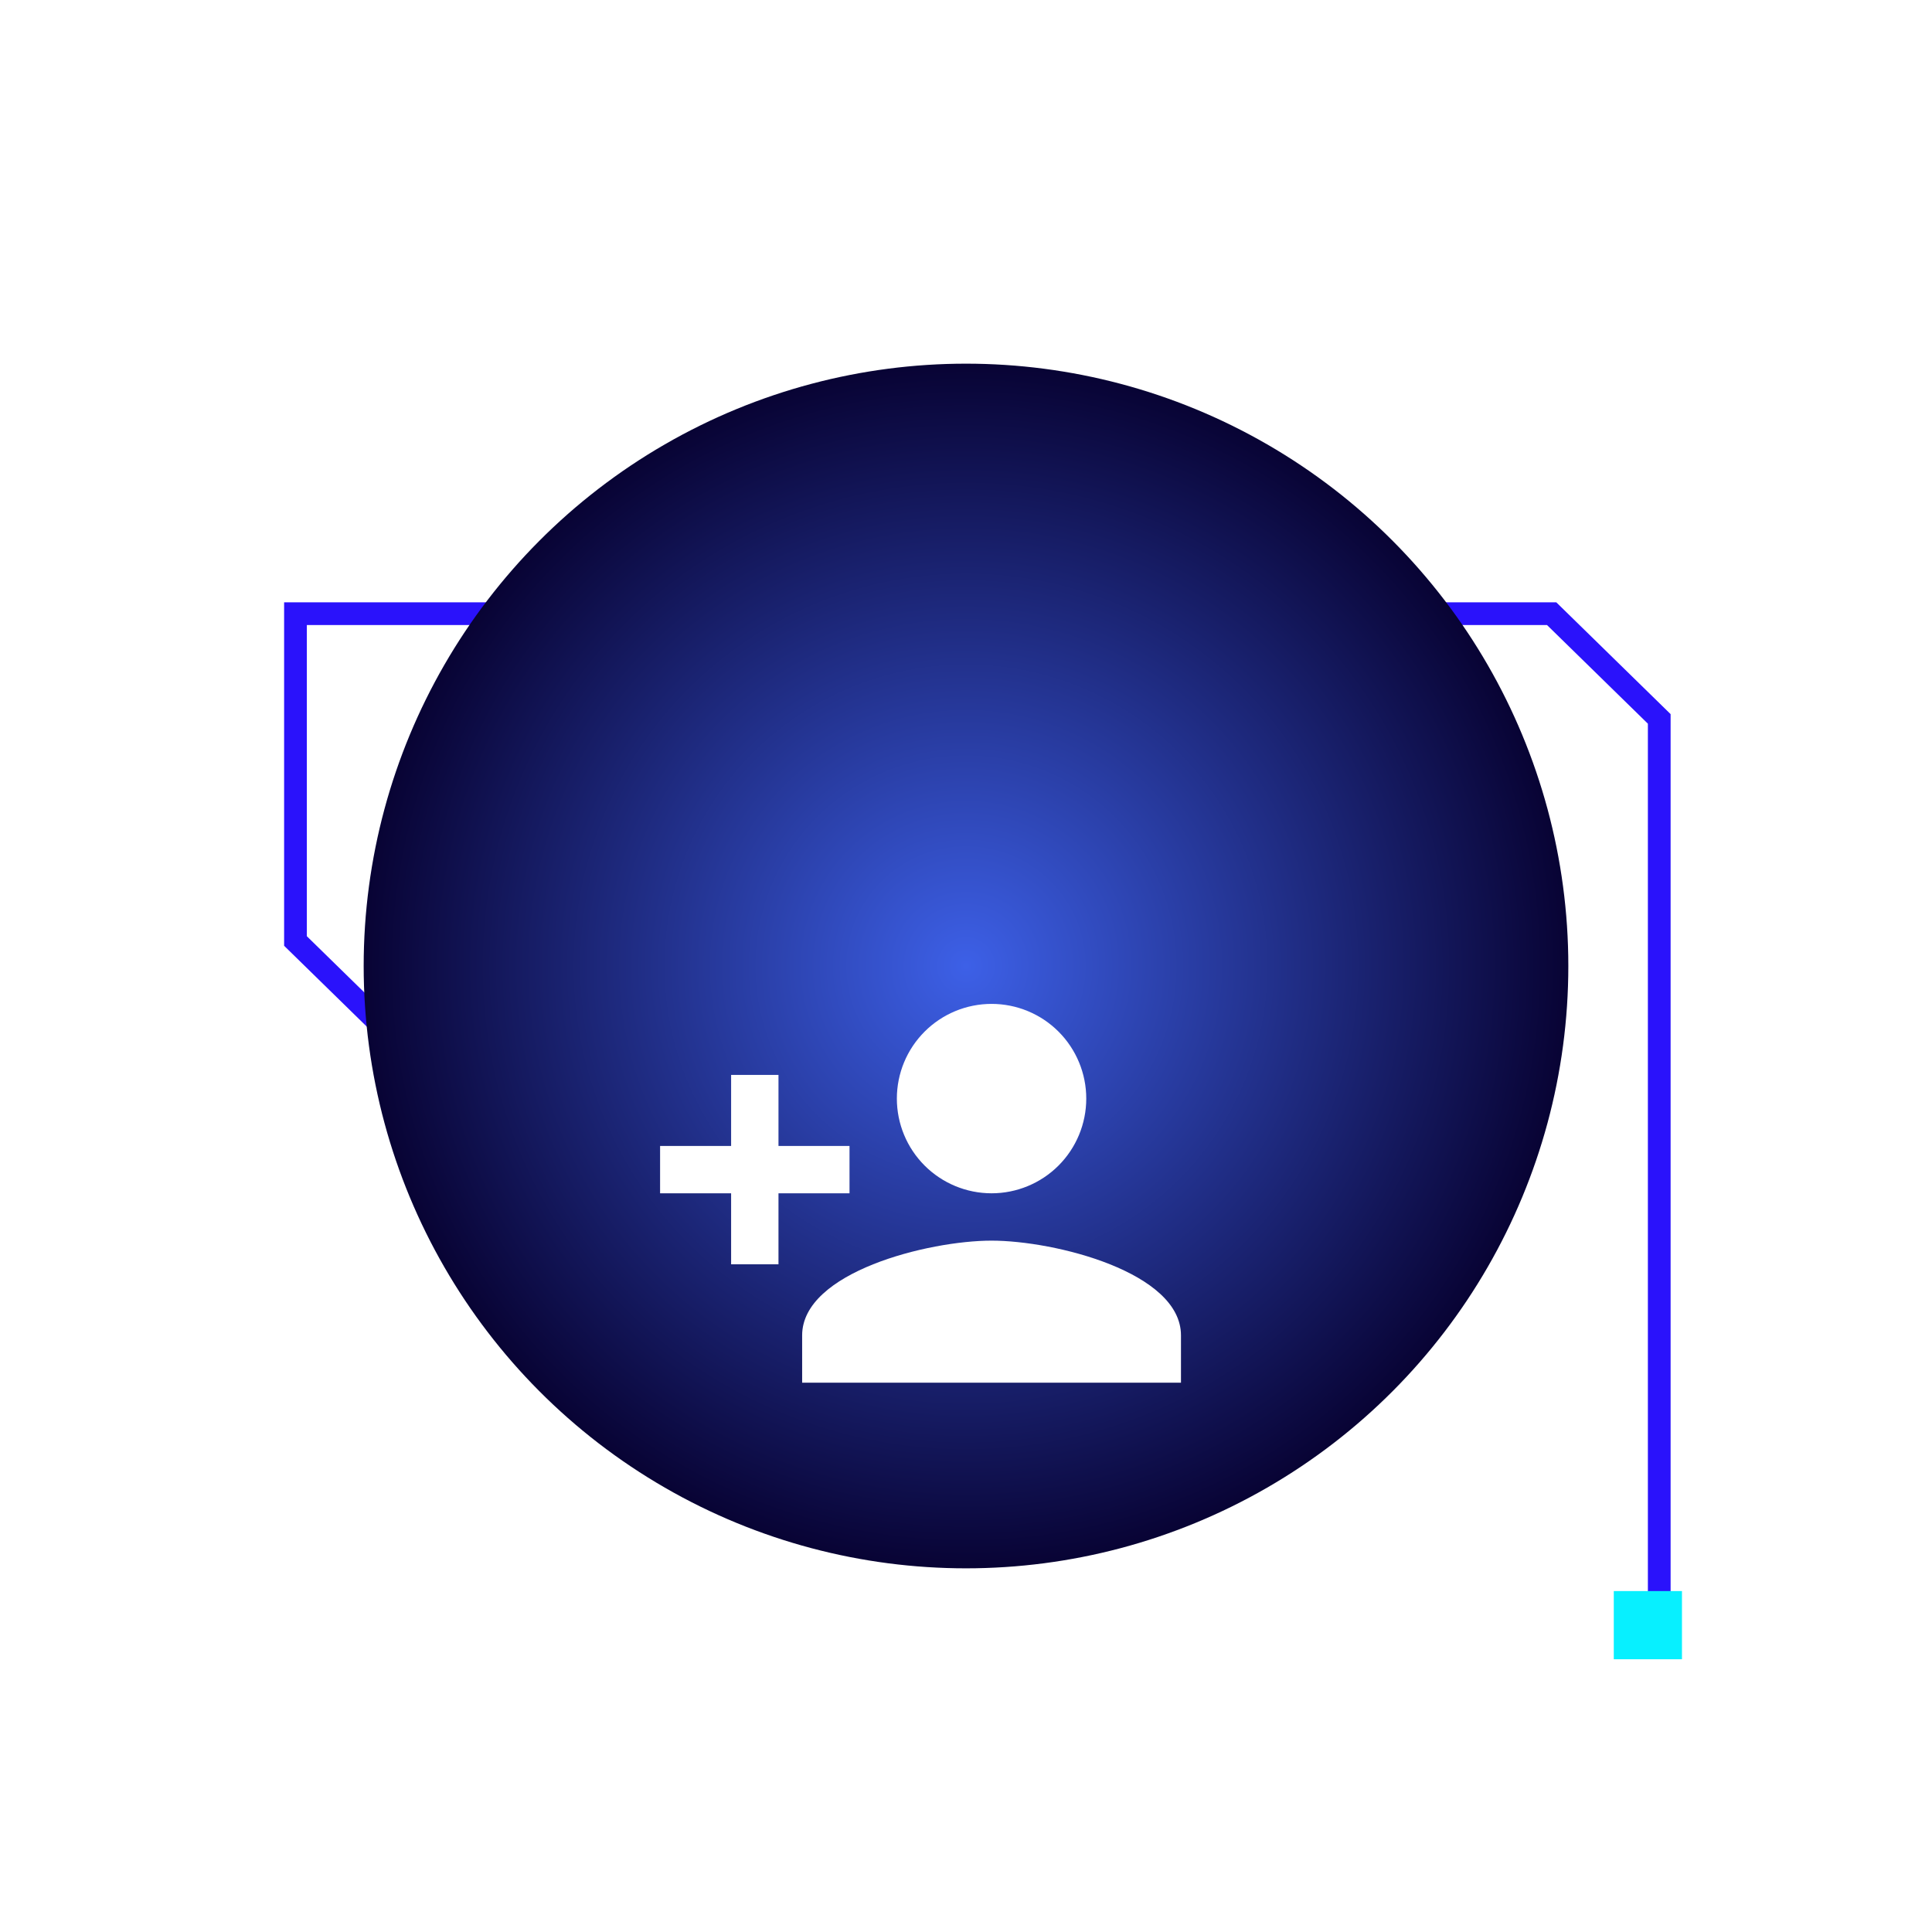 <svg width="85" height="85" viewBox="0 0 85 85" fill="none" xmlns="http://www.w3.org/2000/svg">
<path d="M73 72.5L73 36.129L73 31.629L68.267 27L13 27L13 41.4L16.681 45" stroke="#2A12FB"/>
<g filter="url(#filter0_d)">
<rect width="3" height="3" transform="matrix(-1 0 0 1 74 70)" fill="#07F0FF"/>
</g>
<g filter="url(#filter1_d)">
<circle cx="42.5" cy="50.5" r="26.5" fill="url(#paint0_radial)"/>
</g>
<g filter="url(#filter2_d)">
<path d="M43.625 52.583C40.844 52.583 35.291 53.969 35.291 56.75V58.833H51.958V56.75C51.958 53.969 46.406 52.583 43.625 52.583ZM34.25 48.417V45.292H32.166V48.417H29.041V50.5H32.166V53.625H34.25V50.5H37.375V48.417H34.25ZM43.625 50.5C44.73 50.5 45.79 50.061 46.571 49.28C47.352 48.498 47.791 47.438 47.791 46.333C47.791 45.228 47.352 44.169 46.571 43.387C45.79 42.606 44.73 42.167 43.625 42.167C42.52 42.167 41.46 42.606 40.679 43.387C39.897 44.169 39.458 45.228 39.458 46.333C39.458 47.438 39.897 48.498 40.679 49.28C41.46 50.061 42.52 50.5 43.625 50.5Z" fill="white"/>
</g>
<defs>
<filter id="filter0_d" x="63" y="62" width="19" height="19" filterUnits="userSpaceOnUse" color-interpolation-filters="sRGB">
<feFlood flood-opacity="0" result="BackgroundImageFix"/>
<feColorMatrix in="SourceAlpha" type="matrix" values="0 0 0 0 0 0 0 0 0 0 0 0 0 0 0 0 0 0 127 0"/>
<feOffset/>
<feGaussianBlur stdDeviation="4"/>
<feColorMatrix type="matrix" values="0 0 0 0 0.027 0 0 0 0 0.941 0 0 0 0 1 0 0 0 1 0"/>
<feBlend mode="normal" in2="BackgroundImageFix" result="effect1_dropShadow"/>
<feBlend mode="normal" in="SourceGraphic" in2="effect1_dropShadow" result="shape"/>
</filter>
<filter id="filter1_d" x="0" y="0" width="85" height="85" filterUnits="userSpaceOnUse" color-interpolation-filters="sRGB">
<feFlood flood-opacity="0" result="BackgroundImageFix"/>
<feColorMatrix in="SourceAlpha" type="matrix" values="0 0 0 0 0 0 0 0 0 0 0 0 0 0 0 0 0 0 127 0"/>
<feOffset dy="-8"/>
<feGaussianBlur stdDeviation="8"/>
<feColorMatrix type="matrix" values="0 0 0 0 0 0 0 0 0 0 0 0 0 0 0.621 0 0 0 1 0"/>
<feBlend mode="normal" in2="BackgroundImageFix" result="effect1_dropShadow"/>
<feBlend mode="normal" in="SourceGraphic" in2="effect1_dropShadow" result="shape"/>
</filter>
<filter id="filter2_d" x="25.041" y="40.167" width="30.917" height="24.667" filterUnits="userSpaceOnUse" color-interpolation-filters="sRGB">
<feFlood flood-opacity="0" result="BackgroundImageFix"/>
<feColorMatrix in="SourceAlpha" type="matrix" values="0 0 0 0 0 0 0 0 0 0 0 0 0 0 0 0 0 0 127 0"/>
<feOffset dy="2"/>
<feGaussianBlur stdDeviation="2"/>
<feColorMatrix type="matrix" values="0 0 0 0 0 0 0 0 0 0 0 0 0 0 0 0 0 0 0.2 0"/>
<feBlend mode="normal" in2="BackgroundImageFix" result="effect1_dropShadow"/>
<feBlend mode="normal" in="SourceGraphic" in2="effect1_dropShadow" result="shape"/>
</filter>
<radialGradient id="paint0_radial" cx="0" cy="0" r="1" gradientUnits="userSpaceOnUse" gradientTransform="translate(42.5 50.5) rotate(90) scale(26.5)">
<stop stop-color="#3D60E7"/>
<stop offset="1" stop-color="#080334"/>
</radialGradient>
</defs>
</svg>
